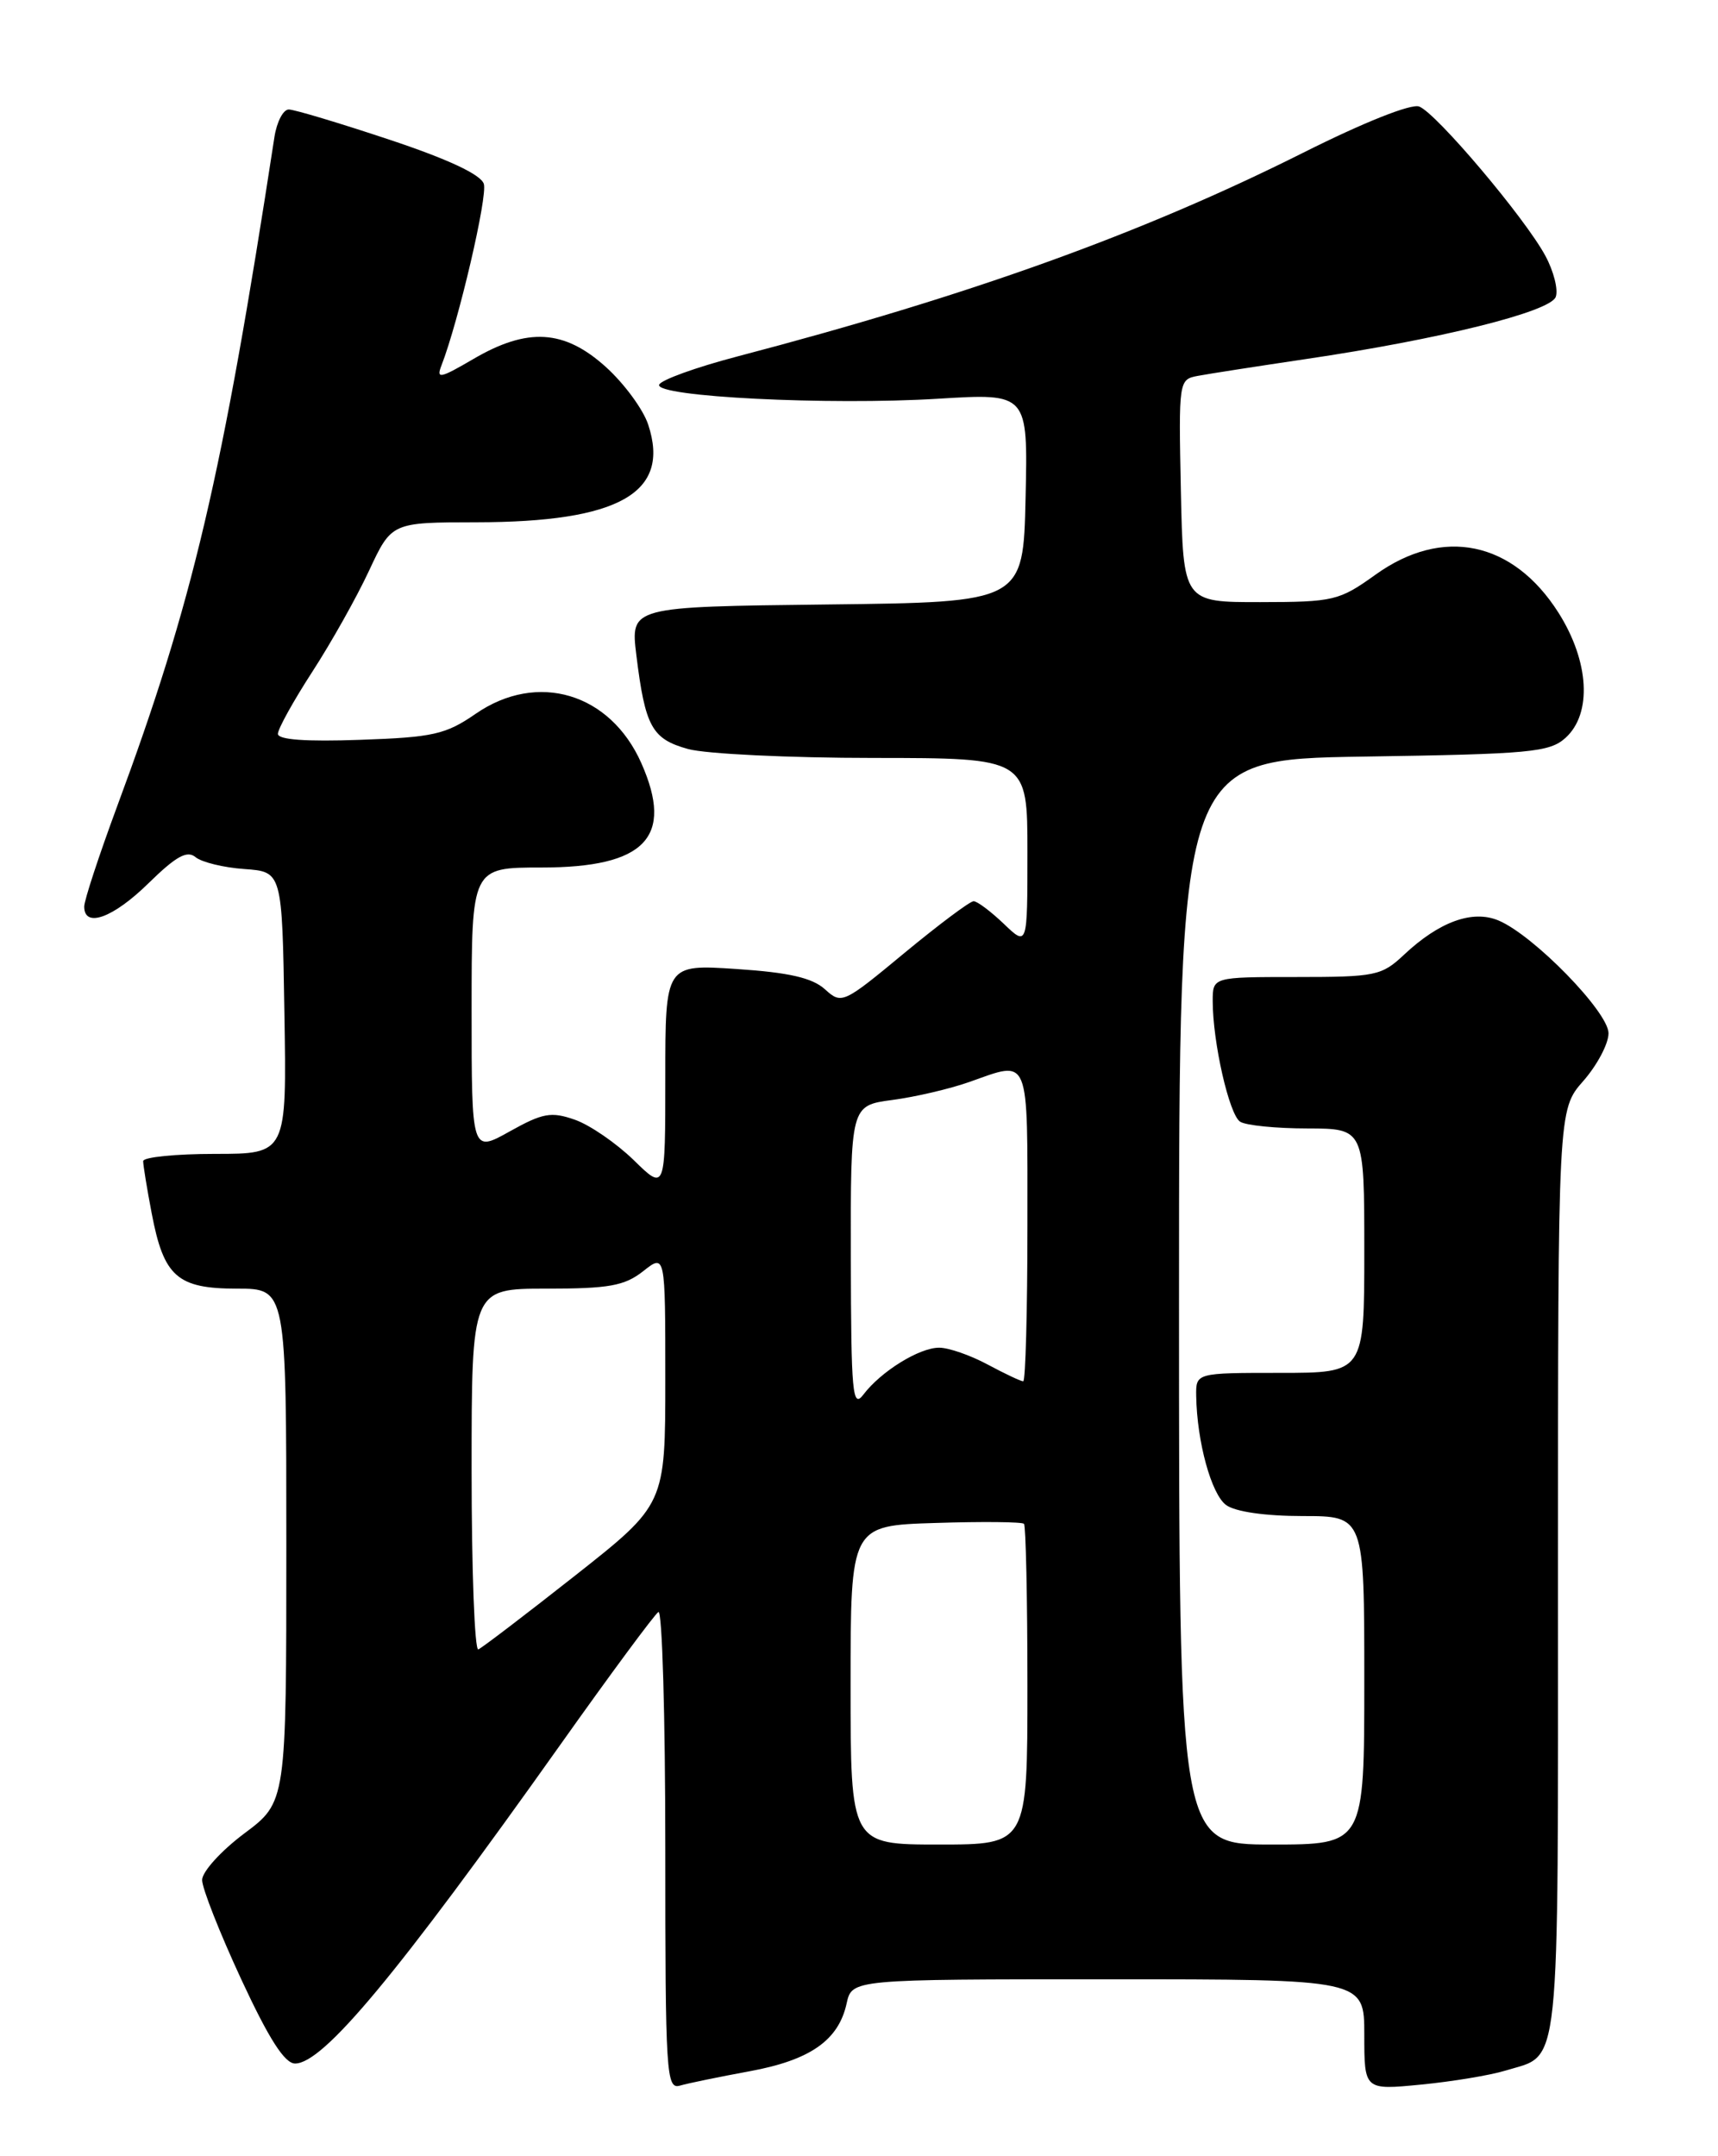 <?xml version="1.0" encoding="UTF-8" standalone="no"?>
<!DOCTYPE svg PUBLIC "-//W3C//DTD SVG 1.1//EN" "http://www.w3.org/Graphics/SVG/1.1/DTD/svg11.dtd" >
<svg xmlns="http://www.w3.org/2000/svg" xmlns:xlink="http://www.w3.org/1999/xlink" version="1.1" viewBox="0 0 204 256">
 <g >
 <path fill="currentColor"
d=" M 89.00 245.92 C 96.20 244.60 99.57 242.25 100.53 237.87 C 101.16 235.00 101.16 235.00 131.58 235.00 C 162.00 235.00 162.00 235.00 162.00 241.58 C 162.00 248.16 162.00 248.16 168.75 247.50 C 172.46 247.14 176.97 246.39 178.76 245.84 C 185.38 243.80 185.00 247.38 185.00 186.81 C 185.00 131.76 185.00 131.76 188.00 128.35 C 189.65 126.47 191.00 123.92 191.00 122.68 C 191.00 120.16 182.11 111.04 177.94 109.29 C 174.85 107.99 170.89 109.43 166.70 113.37 C 164.06 115.85 163.32 116.00 153.95 116.00 C 144.00 116.00 144.00 116.00 144.00 118.86 C 144.00 123.75 145.96 132.36 147.26 133.18 C 147.94 133.62 151.54 133.98 155.25 133.98 C 162.00 134.00 162.00 134.00 162.00 148.50 C 162.00 163.00 162.00 163.00 152.00 163.00 C 142.00 163.00 142.00 163.00 142.04 165.75 C 142.13 171.19 143.84 177.41 145.59 178.69 C 146.68 179.49 150.25 180.00 154.69 180.00 C 162.00 180.00 162.00 180.00 162.00 199.50 C 162.00 219.00 162.00 219.00 151.00 219.00 C 140.00 219.00 140.00 219.00 140.00 154.58 C 140.00 90.17 140.00 90.17 161.90 89.83 C 181.75 89.53 183.99 89.32 185.90 87.60 C 189.07 84.72 188.72 78.53 185.06 72.75 C 179.66 64.24 171.30 62.50 163.32 68.24 C 159.02 71.32 158.37 71.48 149.65 71.49 C 140.50 71.50 140.50 71.50 140.22 58.28 C 139.95 45.21 139.97 45.05 142.22 44.63 C 143.47 44.39 149.22 43.50 155.00 42.64 C 170.94 40.29 184.05 37.03 184.73 35.26 C 185.05 34.42 184.50 32.22 183.50 30.37 C 181.09 25.89 170.55 13.42 168.52 12.65 C 167.57 12.28 161.92 14.53 154.71 18.15 C 135.57 27.74 115.18 35.08 87.56 42.32 C 82.64 43.61 78.46 45.12 78.27 45.68 C 77.80 47.11 98.40 48.14 111.41 47.34 C 122.06 46.69 122.06 46.69 121.78 59.10 C 121.50 71.50 121.50 71.50 98.18 71.77 C 74.86 72.04 74.86 72.04 75.56 77.77 C 76.61 86.30 77.41 87.74 81.70 88.93 C 83.79 89.51 93.71 89.99 103.75 89.99 C 122.00 90.00 122.00 90.00 122.00 101.19 C 122.00 112.37 122.00 112.37 119.20 109.69 C 117.65 108.21 116.04 107.00 115.61 107.00 C 115.18 107.00 111.49 109.76 107.40 113.14 C 100.11 119.18 99.94 119.26 97.95 117.45 C 96.45 116.10 93.69 115.46 87.46 115.05 C 79.00 114.49 79.00 114.49 79.00 127.95 C 79.00 141.41 79.00 141.41 75.24 137.73 C 73.17 135.72 70.03 133.56 68.25 132.94 C 65.44 131.96 64.45 132.14 60.51 134.34 C 56.00 136.86 56.00 136.86 56.00 119.93 C 56.00 103.00 56.00 103.00 64.28 103.00 C 76.62 103.00 80.05 99.42 76.16 90.62 C 72.46 82.27 63.81 79.69 56.48 84.75 C 52.93 87.20 51.45 87.54 42.75 87.84 C 36.33 88.07 33.00 87.83 33.00 87.13 C 33.00 86.54 34.83 83.24 37.07 79.78 C 39.31 76.33 42.35 70.92 43.82 67.76 C 46.50 62.02 46.50 62.02 56.57 62.01 C 73.53 61.99 79.65 58.52 76.97 50.42 C 76.38 48.61 74.11 45.53 71.94 43.57 C 67.00 39.11 62.64 38.85 56.18 42.64 C 52.25 44.94 51.78 45.03 52.42 43.39 C 54.45 38.16 57.92 23.31 57.45 21.83 C 57.09 20.72 53.21 18.90 46.20 16.57 C 40.31 14.61 34.95 13.00 34.29 13.00 C 33.63 13.00 32.87 14.46 32.59 16.25 C 26.37 56.74 22.89 71.52 13.90 95.76 C 11.76 101.55 10.00 106.89 10.00 107.64 C 10.00 110.24 13.45 108.98 17.66 104.84 C 20.91 101.66 22.22 100.93 23.22 101.77 C 23.95 102.37 26.56 103.01 29.02 103.18 C 33.50 103.50 33.50 103.50 33.77 120.25 C 34.05 137.00 34.05 137.00 25.52 137.00 C 20.84 137.00 17.00 137.39 17.00 137.86 C 17.00 138.34 17.45 141.12 18.01 144.04 C 19.44 151.58 21.04 153.00 28.15 153.00 C 34.00 153.00 34.00 153.00 34.00 183.48 C 34.00 213.96 34.00 213.96 29.00 217.69 C 26.25 219.75 24.00 222.23 24.00 223.21 C 24.00 224.19 26.09 229.49 28.64 234.99 C 31.93 242.08 33.80 245.00 35.04 245.00 C 38.38 245.00 47.13 234.49 66.50 207.20 C 72.47 198.78 77.73 191.67 78.18 191.39 C 78.63 191.11 79.00 203.76 79.00 219.51 C 79.00 246.30 79.11 248.10 80.75 247.62 C 81.71 247.34 85.42 246.58 89.00 245.92 Z  M 101.00 200.07 C 101.00 181.13 101.00 181.13 111.09 180.82 C 116.64 180.64 121.36 180.69 121.59 180.92 C 121.81 181.15 122.00 189.81 122.00 200.17 C 122.00 219.00 122.00 219.00 111.50 219.00 C 101.00 219.00 101.00 219.00 101.00 200.07 Z  M 56.00 174.58 C 56.00 153.00 56.00 153.00 64.87 153.00 C 72.32 153.00 74.15 152.67 76.37 150.93 C 79.00 148.85 79.00 148.85 79.00 163.74 C 79.00 178.62 79.00 178.62 68.30 187.06 C 62.41 191.70 57.23 195.65 56.80 195.83 C 56.36 196.02 56.00 186.45 56.00 174.58 Z  M 101.03 149.38 C 101.00 131.26 101.00 131.26 105.95 130.60 C 108.68 130.24 112.79 129.28 115.08 128.47 C 122.37 125.90 122.00 124.98 122.00 145.50 C 122.00 155.68 121.77 164.00 121.50 164.00 C 121.22 164.00 119.31 163.10 117.26 162.00 C 115.21 160.90 112.62 160.00 111.51 160.01 C 109.15 160.01 104.59 162.84 102.52 165.58 C 101.23 167.28 101.06 165.44 101.03 149.38 Z "/>
</g>
</svg>
